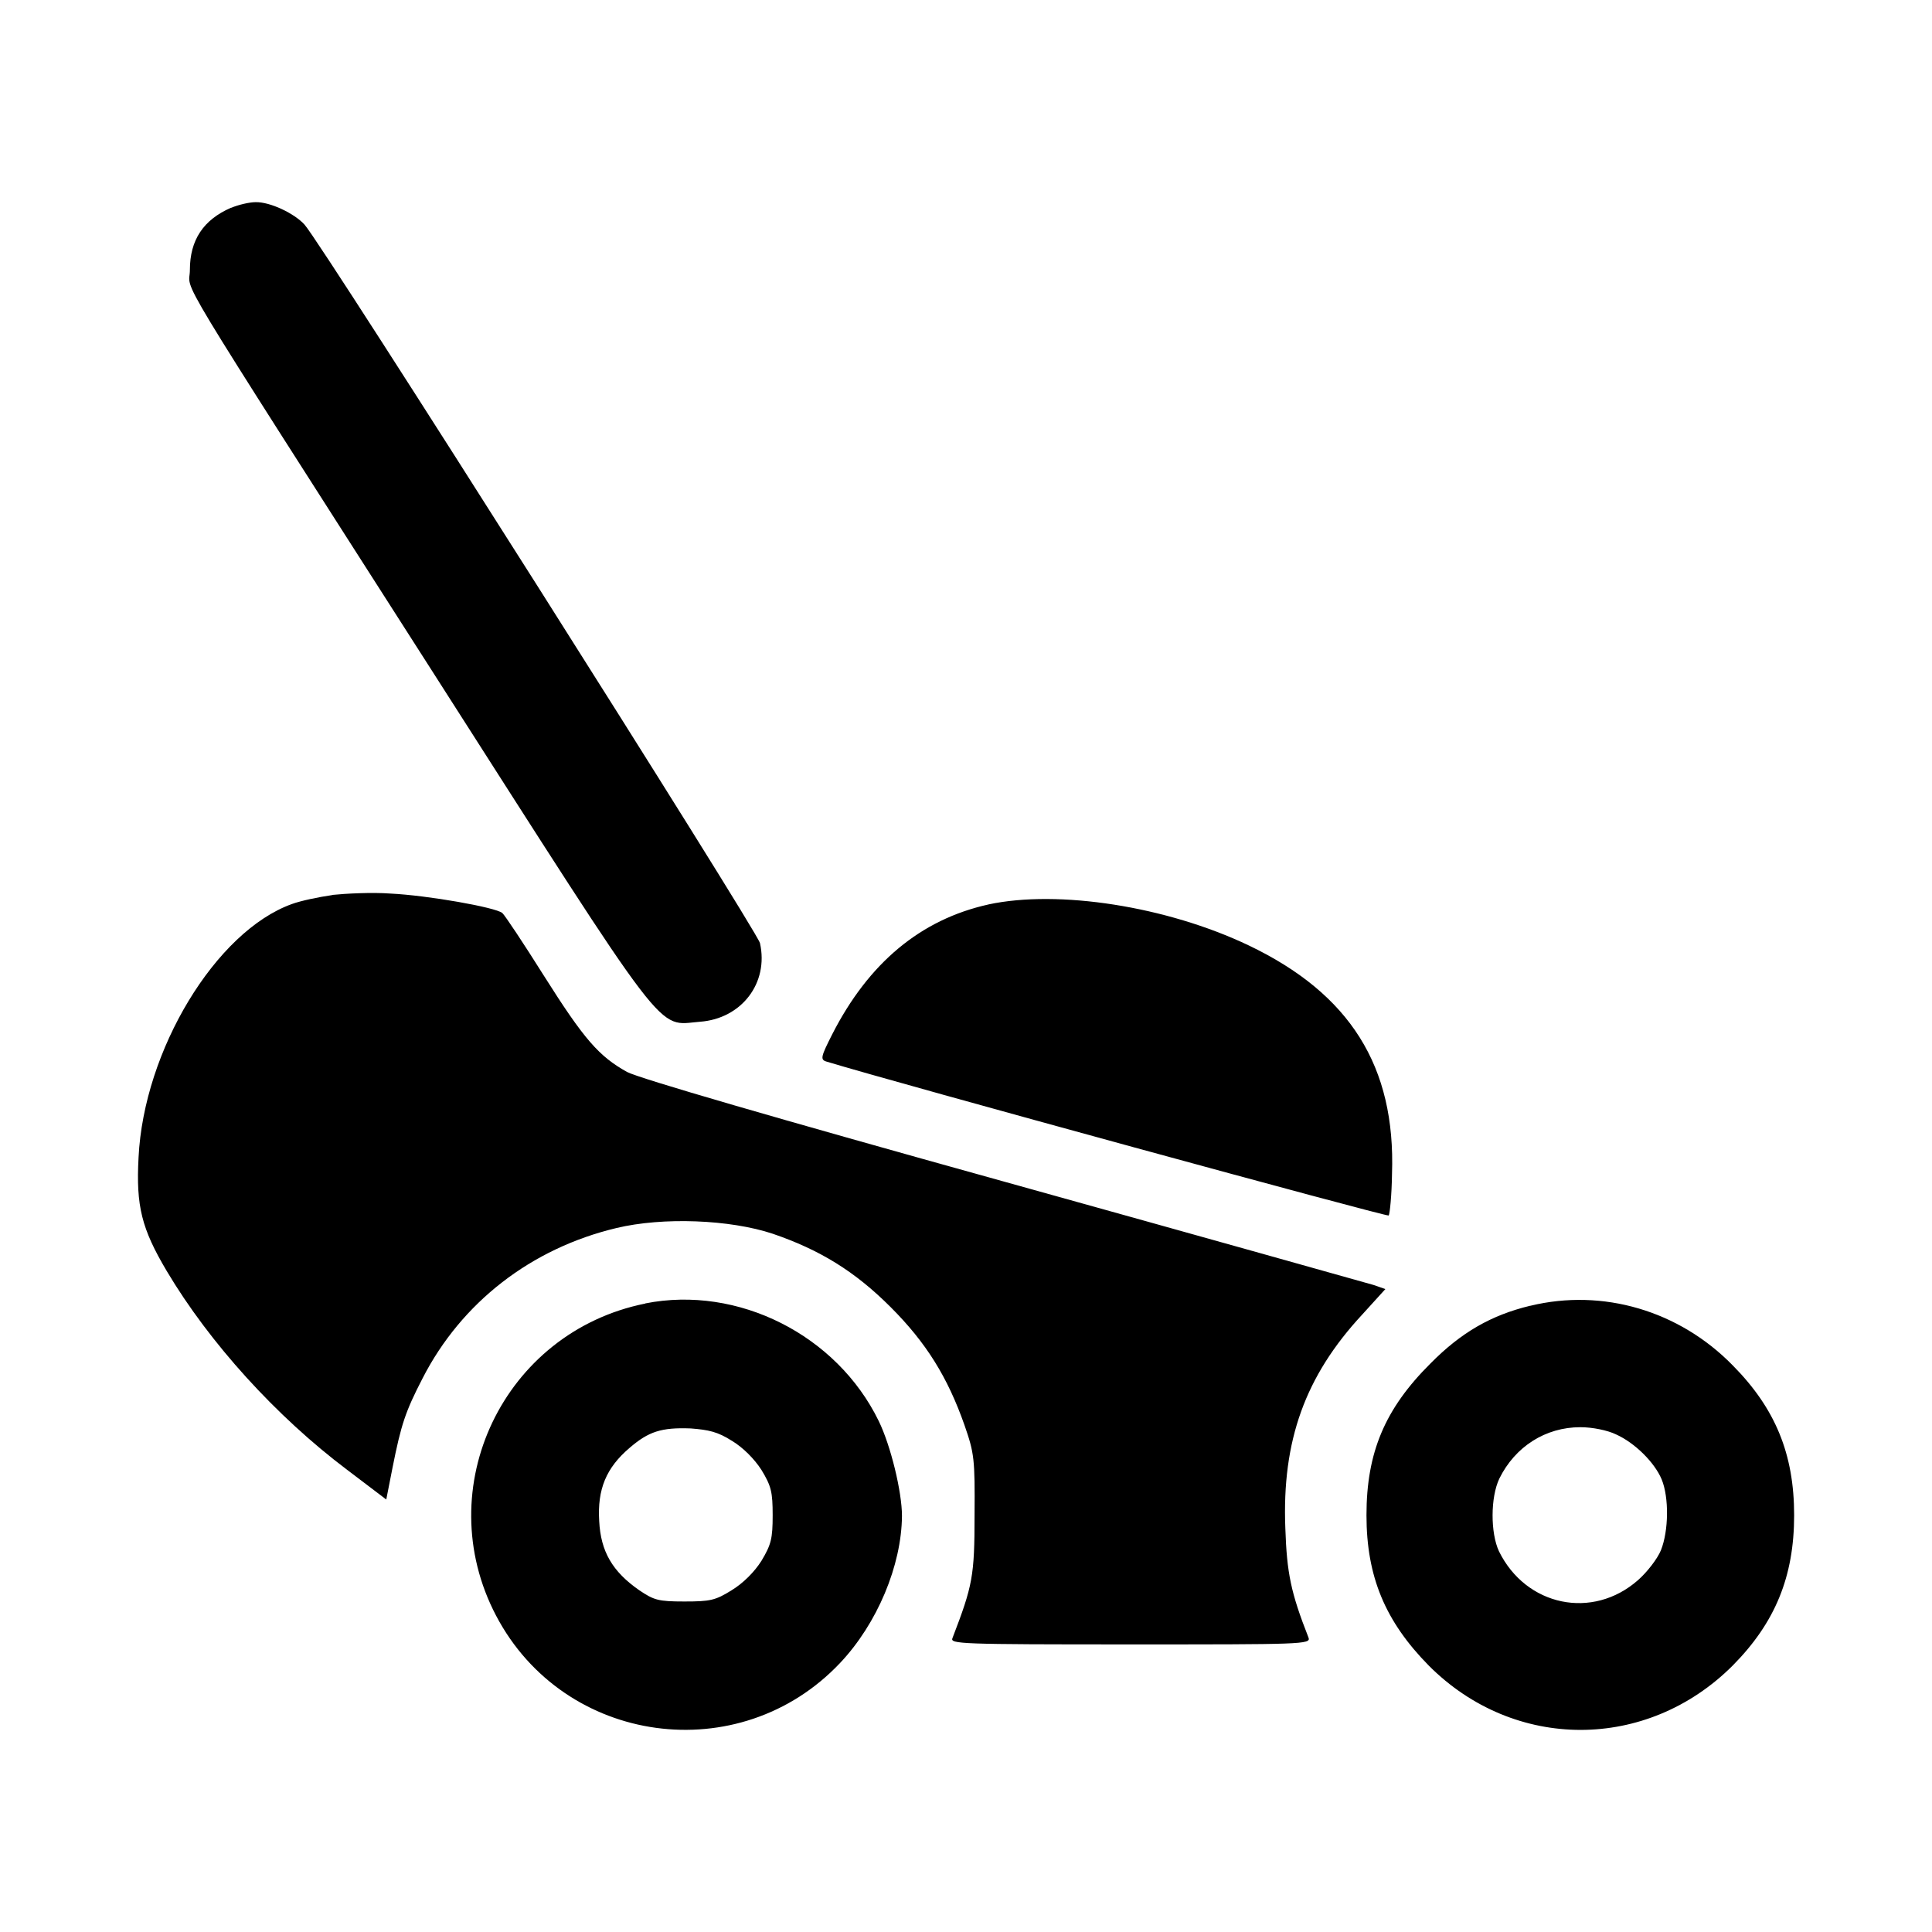 <svg role="img" focusable="false" aria-hidden="true" xmlns="http://www.w3.org/2000/svg" viewBox="0 0 14 14"><path d="m 11.088,9.462 c -0.282,0.068 -0.5,0.193 -0.722,0.418 -0.331,0.329 -0.464,0.646 -0.464,1.1 0,0.445 0.136,0.769 0.451,1.089 0.619,0.622 1.581,0.622 2.203,0 0.307,-0.31 0.445,-0.644 0.445,-1.089 0,-0.443 -0.136,-0.774 -0.445,-1.086 -0.388,-0.397 -0.942,-0.559 -1.466,-0.432 z m 0.622,0.932 c 0.138,0.062 0.28,0.204 0.331,0.326 0.054,0.131 0.051,0.372 -0.005,0.513 -0.025,0.062 -0.101,0.16 -0.166,0.217 -0.329,0.29 -0.812,0.19 -1.008,-0.209 -0.062,-0.133 -0.062,-0.391 0.003,-0.527 0.114,-0.231 0.334,-0.372 0.587,-0.372 0.087,0 0.196,0.022 0.258,0.052 z m -7.034,-0.948 c -1.027,0.206 -1.567,1.336 -1.081,2.262 0.494,0.94 1.765,1.113 2.493,0.342 0.269,-0.285 0.445,-0.706 0.448,-1.065 0,-0.174 -0.081,-0.508 -0.168,-0.687 -0.304,-0.625 -1.021,-0.986 -1.692,-0.853 z m 0.627,0.994 c 0.081,0.049 0.163,0.131 0.215,0.212 0.071,0.117 0.081,0.16 0.081,0.329 0,0.168 -0.011,0.212 -0.081,0.329 -0.051,0.081 -0.133,0.163 -0.217,0.214 -0.117,0.073 -0.155,0.081 -0.342,0.081 -0.19,0 -0.22,-0.01 -0.326,-0.081 -0.196,-0.136 -0.28,-0.282 -0.291,-0.502 -0.014,-0.231 0.051,-0.386 0.22,-0.53 0.138,-0.119 0.231,-0.149 0.443,-0.141 0.13,0.01 0.196,0.024 0.299,0.09 z m 1.86,-3.886 c -0.492,0.109 -0.869,0.424 -1.133,0.942 -0.081,0.16 -0.087,0.182 -0.043,0.196 0.519,0.158 4.063,1.127 4.076,1.116 0.008,-0.011 0.022,-0.147 0.024,-0.301 0.027,-0.779 -0.304,-1.306 -1.04,-1.657 -0.592,-0.282 -1.377,-0.405 -1.885,-0.296 z m -4.755,-0.068 c -0.098,0.014 -0.228,0.041 -0.293,0.065 -0.551,0.198 -1.073,1.059 -1.111,1.836 -0.019,0.353 0.022,0.516 0.204,0.823 0.31,0.521 0.793,1.054 1.309,1.442 l 0.282,0.214 0.046,-0.234 c 0.062,-0.31 0.092,-0.402 0.217,-0.644 0.282,-0.551 0.788,-0.942 1.404,-1.089 0.337,-0.081 0.823,-0.062 1.133,0.041 0.342,0.117 0.595,0.272 0.855,0.532 0.258,0.258 0.413,0.508 0.535,0.855 0.071,0.204 0.076,0.244 0.073,0.652 0,0.443 -0.014,0.511 -0.16,0.891 -0.019,0.043 0.054,0.046 1.29,0.046 1.236,0 1.309,0 1.29,-0.049 -0.128,-0.326 -0.157,-0.467 -0.168,-0.793 -0.025,-0.635 0.144,-1.103 0.557,-1.548 l 0.168,-0.185 -0.087,-0.03 c -0.049,-0.014 -1.255,-0.353 -2.681,-0.75 -1.662,-0.462 -2.64,-0.747 -2.727,-0.793 -0.204,-0.114 -0.31,-0.234 -0.603,-0.698 -0.147,-0.234 -0.282,-0.437 -0.301,-0.454 -0.049,-0.041 -0.54,-0.128 -0.812,-0.141 -0.133,-0.01 -0.323,0 -0.421,0.01 z m -0.733,-4.981 c -0.201,0.087 -0.299,0.234 -0.299,0.451 0,0.177 -0.185,-0.128 1.752,2.901 1.744,2.727 1.624,2.572 1.944,2.547 0.301,-0.022 0.5,-0.28 0.435,-0.57 -0.022,-0.092 -3.167,-5.057 -3.3,-5.206 -0.073,-0.081 -0.25,-0.166 -0.356,-0.163 -0.043,0 -0.125,0.019 -0.176,0.041 z"/></svg>